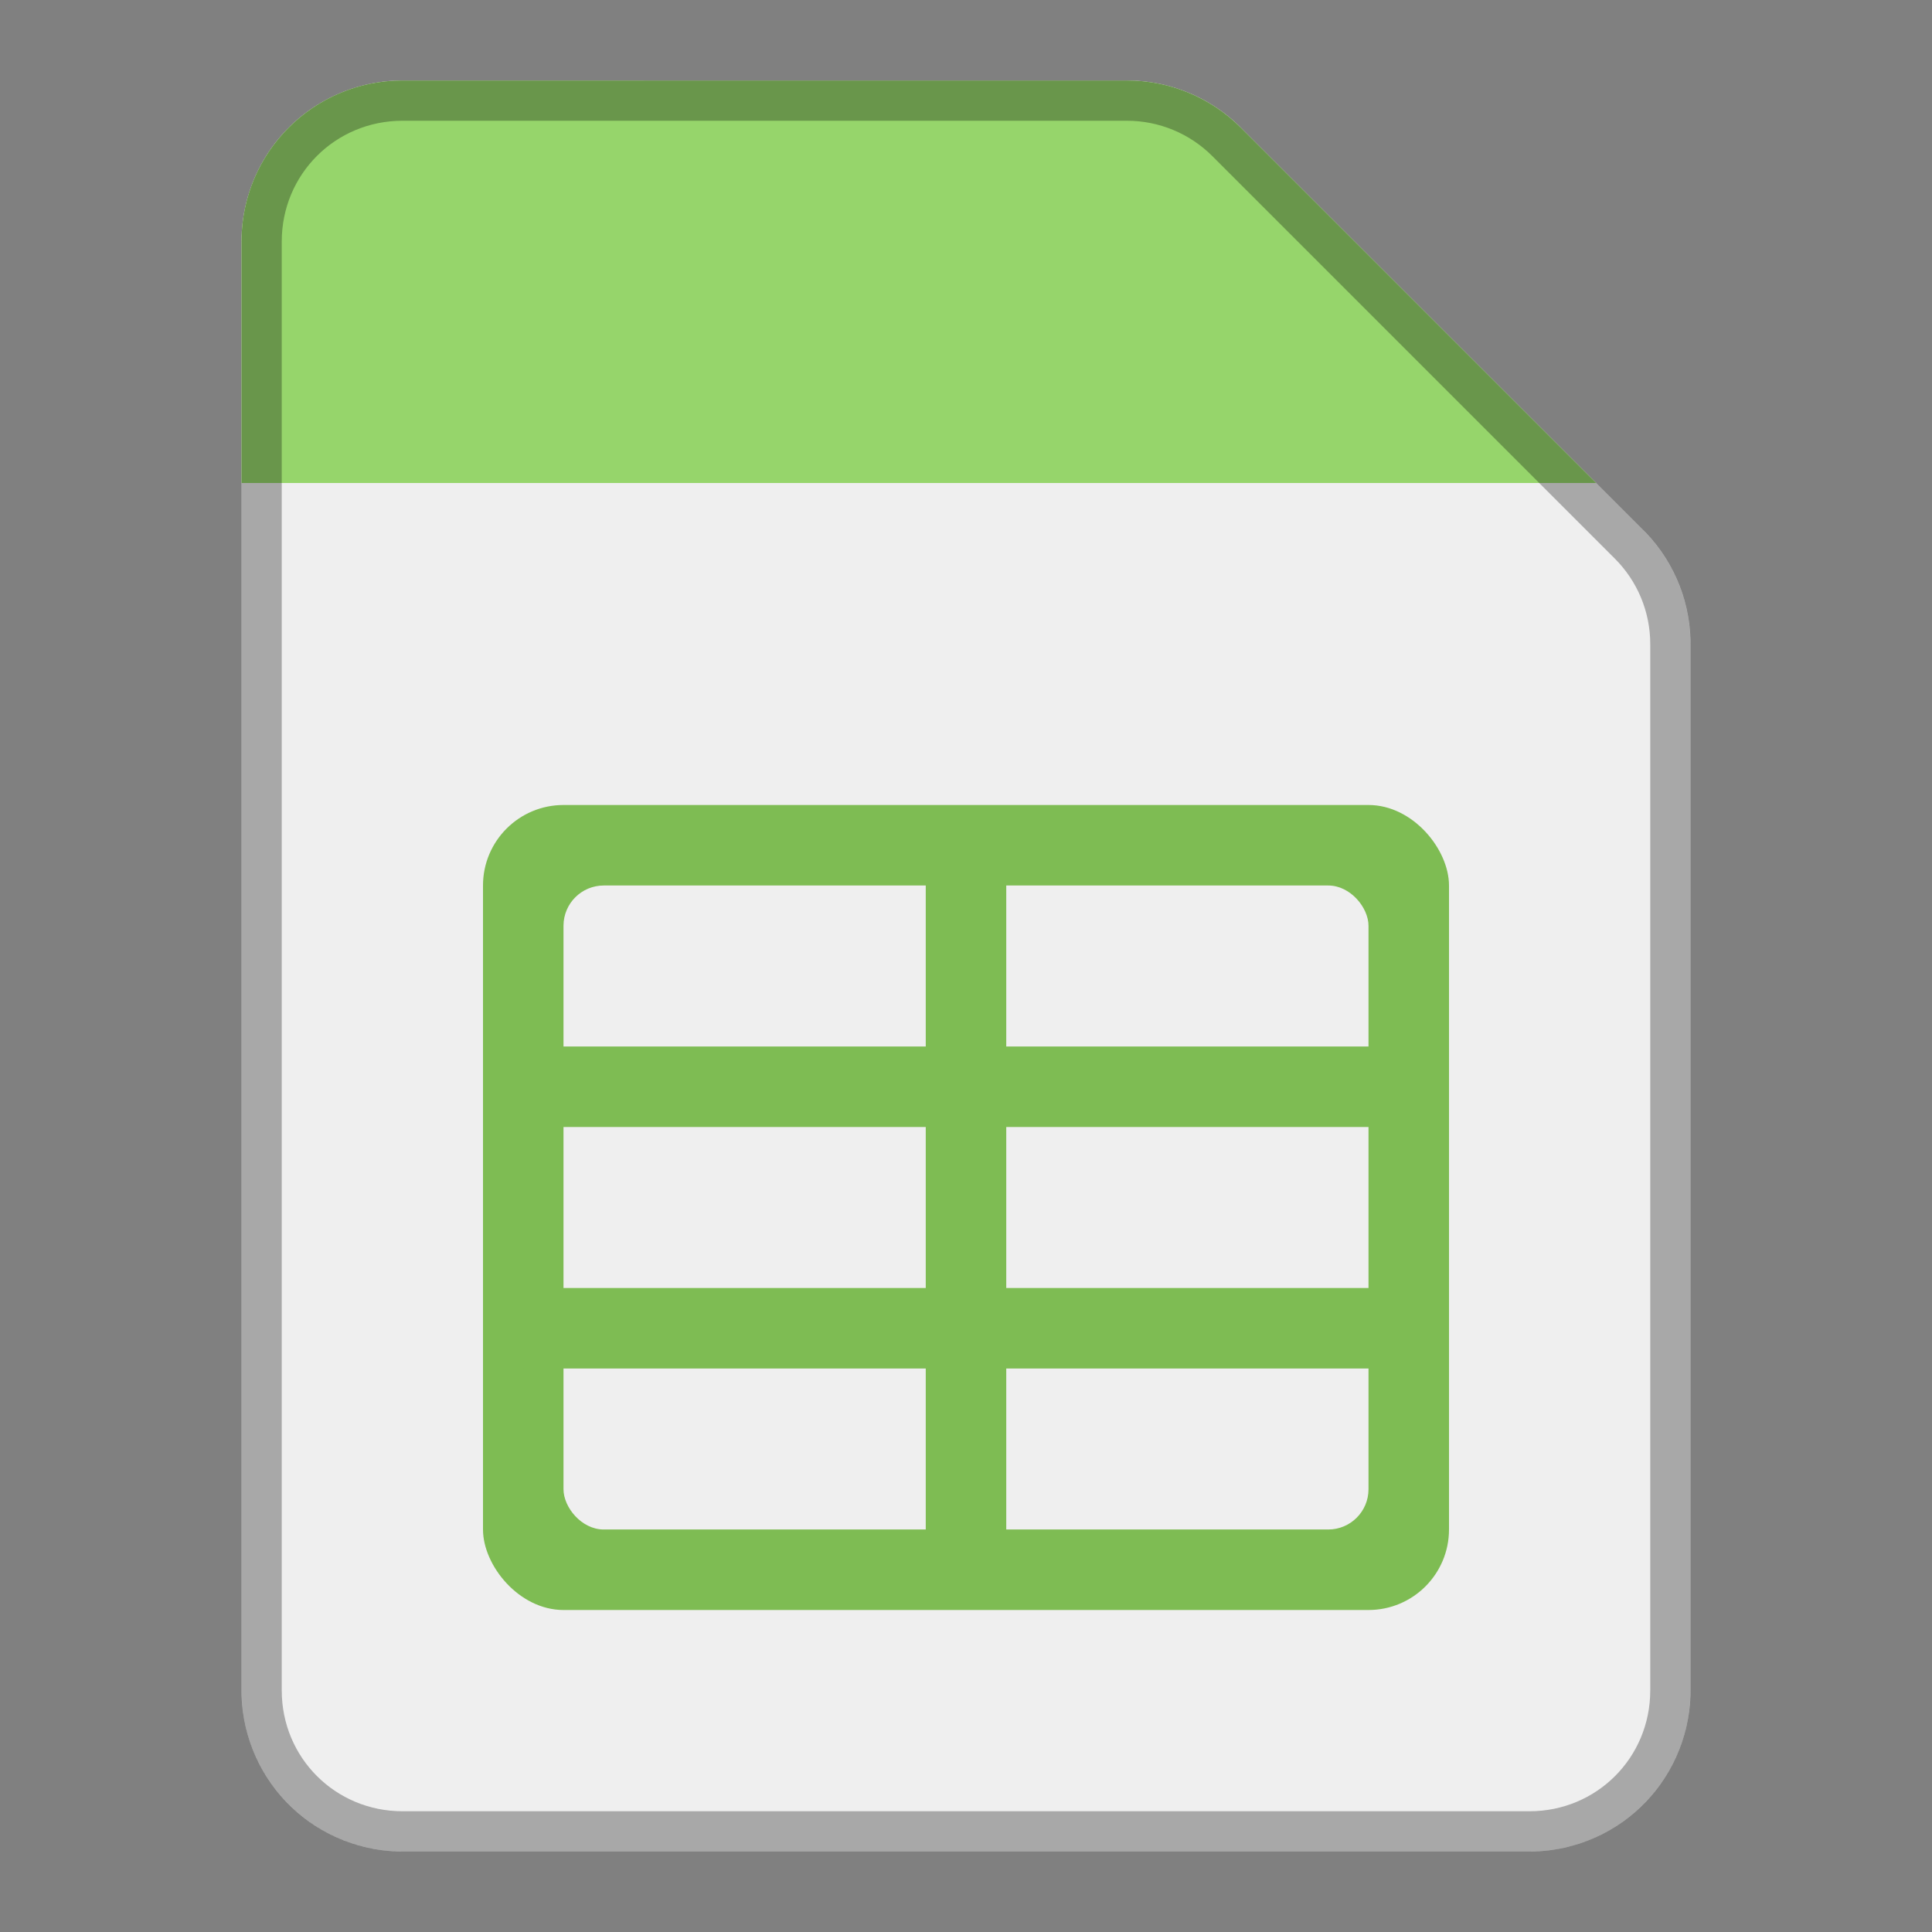 <?xml version="1.0" encoding="UTF-8"?>
<!-- Created with Inkscape (http://www.inkscape.org/) -->
<svg id="SVGRoot" width="48px" height="48px" version="1.1" viewBox="0 0 48 48" xmlns="http://www.w3.org/2000/svg" xmlns:cc="http://creativecommons.org/ns#" xmlns:dc="http://purl.org/dc/elements/1.1/" xmlns:rdf="http://www.w3.org/1999/02/22-rdf-syntax-ns#">
 <rect x="0" y="0" width="48" height="48" fill="#808080" stroke="none"/>
 <defs id="defs815">
  <style id="style819">.cls-1{fill:none;stroke:#fff;stroke-linecap:round;stroke-linejoin:round;}</style>
 </defs>
 <g id="layer1">
  <path id="path819" d="m10 6v36h28v-26l-10-10z" fill="#efefef" stroke="#efefef" stroke-linecap="round" stroke-linejoin="round" stroke-width="8"/>
  <path id="rect854" d="m10 2a4 4 0 0 0-4 4v1 5h2 31.656l-8.828-8.828a4 4 0 0 0-2.828-1.172h-18z" fill="#96d56b" fill-rule="evenodd" style="paint-order:stroke fill markers"/>
  <path id="path819-8" d="m10 2c-2.209 2.209e-4 -4 1.791-4 4v36c2.209e-4 2.209 1.791 4 4 4h28c2.209-2.21e-4 4-1.791 4-4v-26c-2.04e-4 -1.061-0.422-2.078-1.172-2.828l-10-10c-0.75-0.75-1.767-1.172-2.828-1.172zm0 1h18c0.796 1.532e-4 1.558 0.316 2.121 0.879l10 10c0.563 0.563 0.879 1.325 0.879 2.121v26c-1.67e-4 1.669-1.331 3-3 3h-28c-1.669-1.67e-4 -3-1.331-3-3v-36c1.668e-4 -1.669 1.331-3 3-3z" color="#000000" color-rendering="auto" dominant-baseline="auto" image-rendering="auto" opacity=".3" shape-rendering="auto" solid-color="#000000" style="font-feature-settings:normal;font-variant-alternates:normal;font-variant-caps:normal;font-variant-ligatures:normal;font-variant-numeric:normal;font-variant-position:normal;isolation:auto;mix-blend-mode:normal;shape-padding:0;text-decoration-color:#000000;text-decoration-line:none;text-decoration-style:solid;text-indent:0;text-orientation:mixed;text-transform:none;white-space:normal"/>
  <rect id="rect865" x="12" y="20" width="24" height="20" ry="2" fill="#7ebc53" fill-rule="evenodd" style="paint-order:normal"/>
  <rect id="rect867" x="14" y="22" width="20" height="16" ry="1" fill="#efefef" fill-rule="evenodd" style="paint-order:normal"/>
  <rect id="rect869" x="23" y="21" width="2" height="18" fill="#7ebc53" fill-rule="evenodd" style="paint-order:normal"/>
  <rect id="rect871" x="13" y="26" width="22" height="2" fill="#7ebc53" fill-rule="evenodd" style="paint-order:normal"/>
  <rect id="rect873" x="13" y="32" width="22" height="2" fill="#7ebc53" fill-rule="evenodd" style="paint-order:normal"/>
 </g>
</svg>
